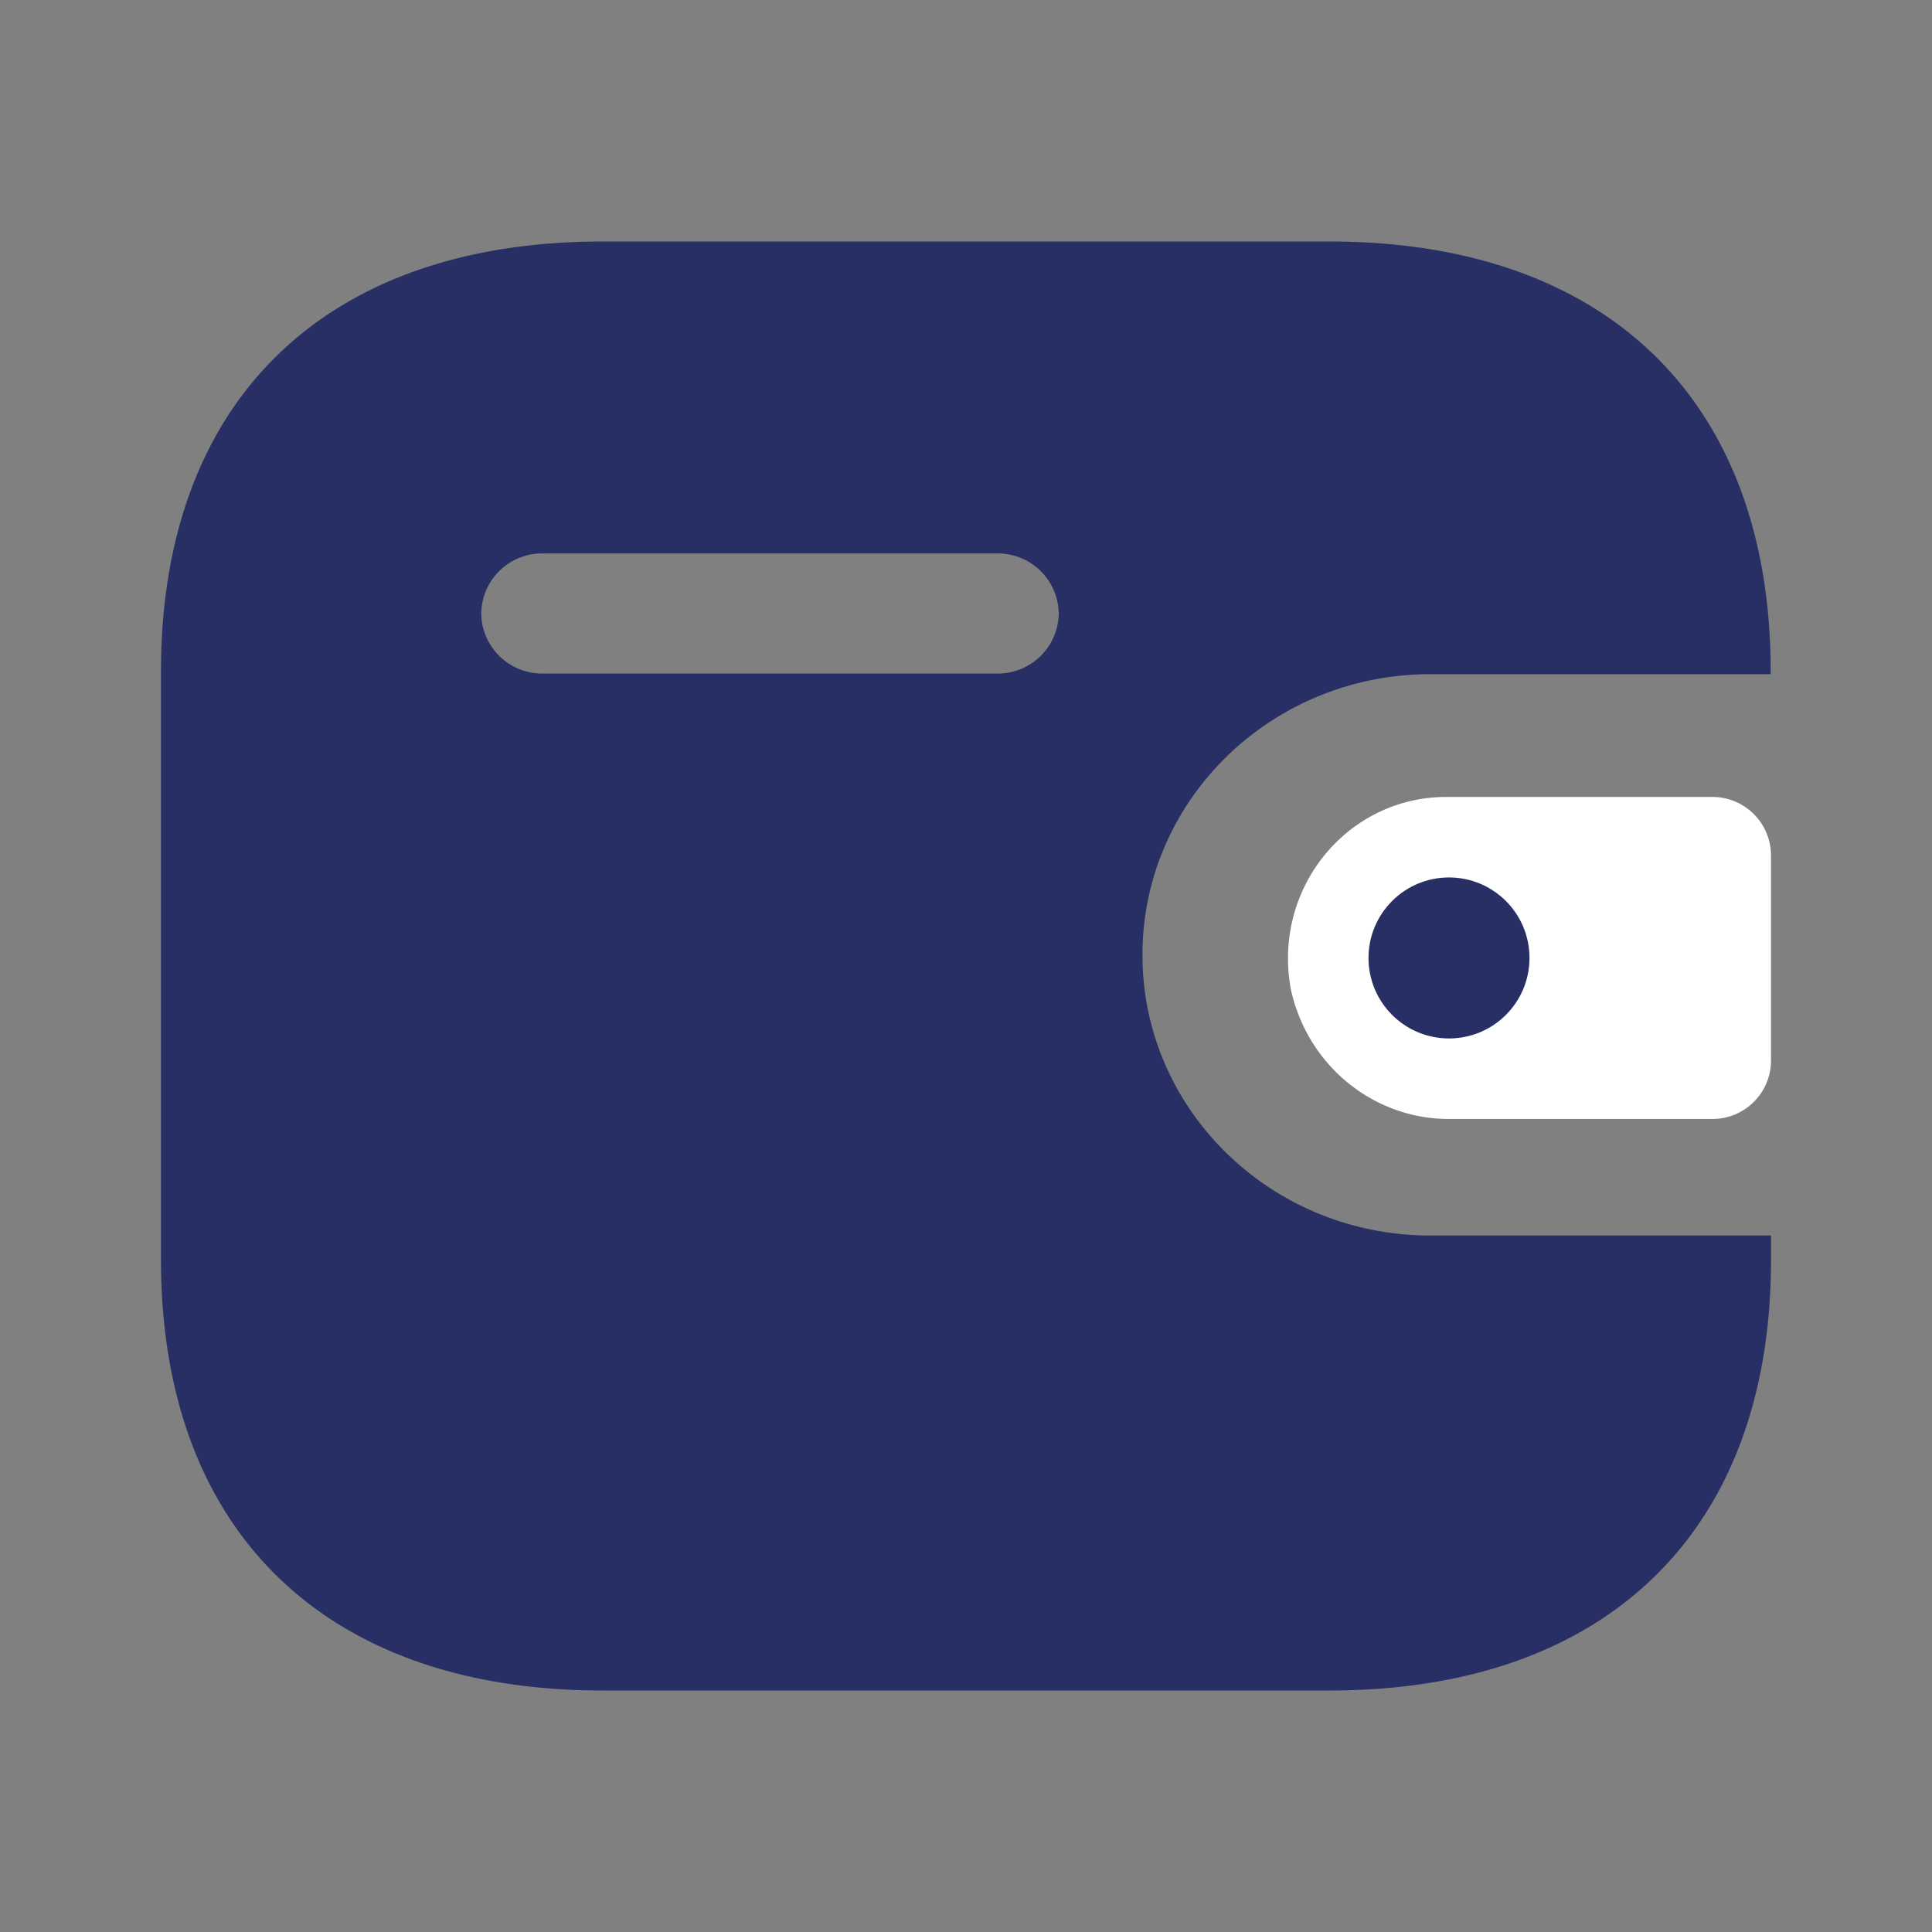 <svg width="24" height="24" fill="none" xmlns="http://www.w3.org/2000/svg"><rect width="100%" height="100%" fill="#808080" stroke="none"/><path fill-rule="evenodd" clip-rule="evenodd" d="M21.996 8.375h-4.234c-1.97.004-3.567 1.56-3.57 3.482-.004 1.925 1.595 3.489 3.57 3.491H22v.306C22 19.014 19.964 21 16.517 21H7.484C4.036 21 2 19.014 2 15.654V8.338C2 4.978 4.036 3 7.484 3h9.03c3.446 0 5.482 1.979 5.482 5.338v.037zM6.74 8.367h5.65a.756.756 0 00.762-.75.757.757 0 00-.769-.742H6.74a.756.756 0 00-.762.744.756.756 0 00.762.748z" fill="#282F65"/><path d="M16.037 12.297c.21.95 1.044 1.62 1.996 1.603h3.25a.726.726 0 00.717-.734v-2.532a.728.728 0 00-.718-.734h-3.326c-1.083.004-1.958.902-1.956 2.01 0 .13.013.26.037.387z" fill="#fff"/><circle cx="18" cy="11.9" r="1" fill="#282F65"/></svg>